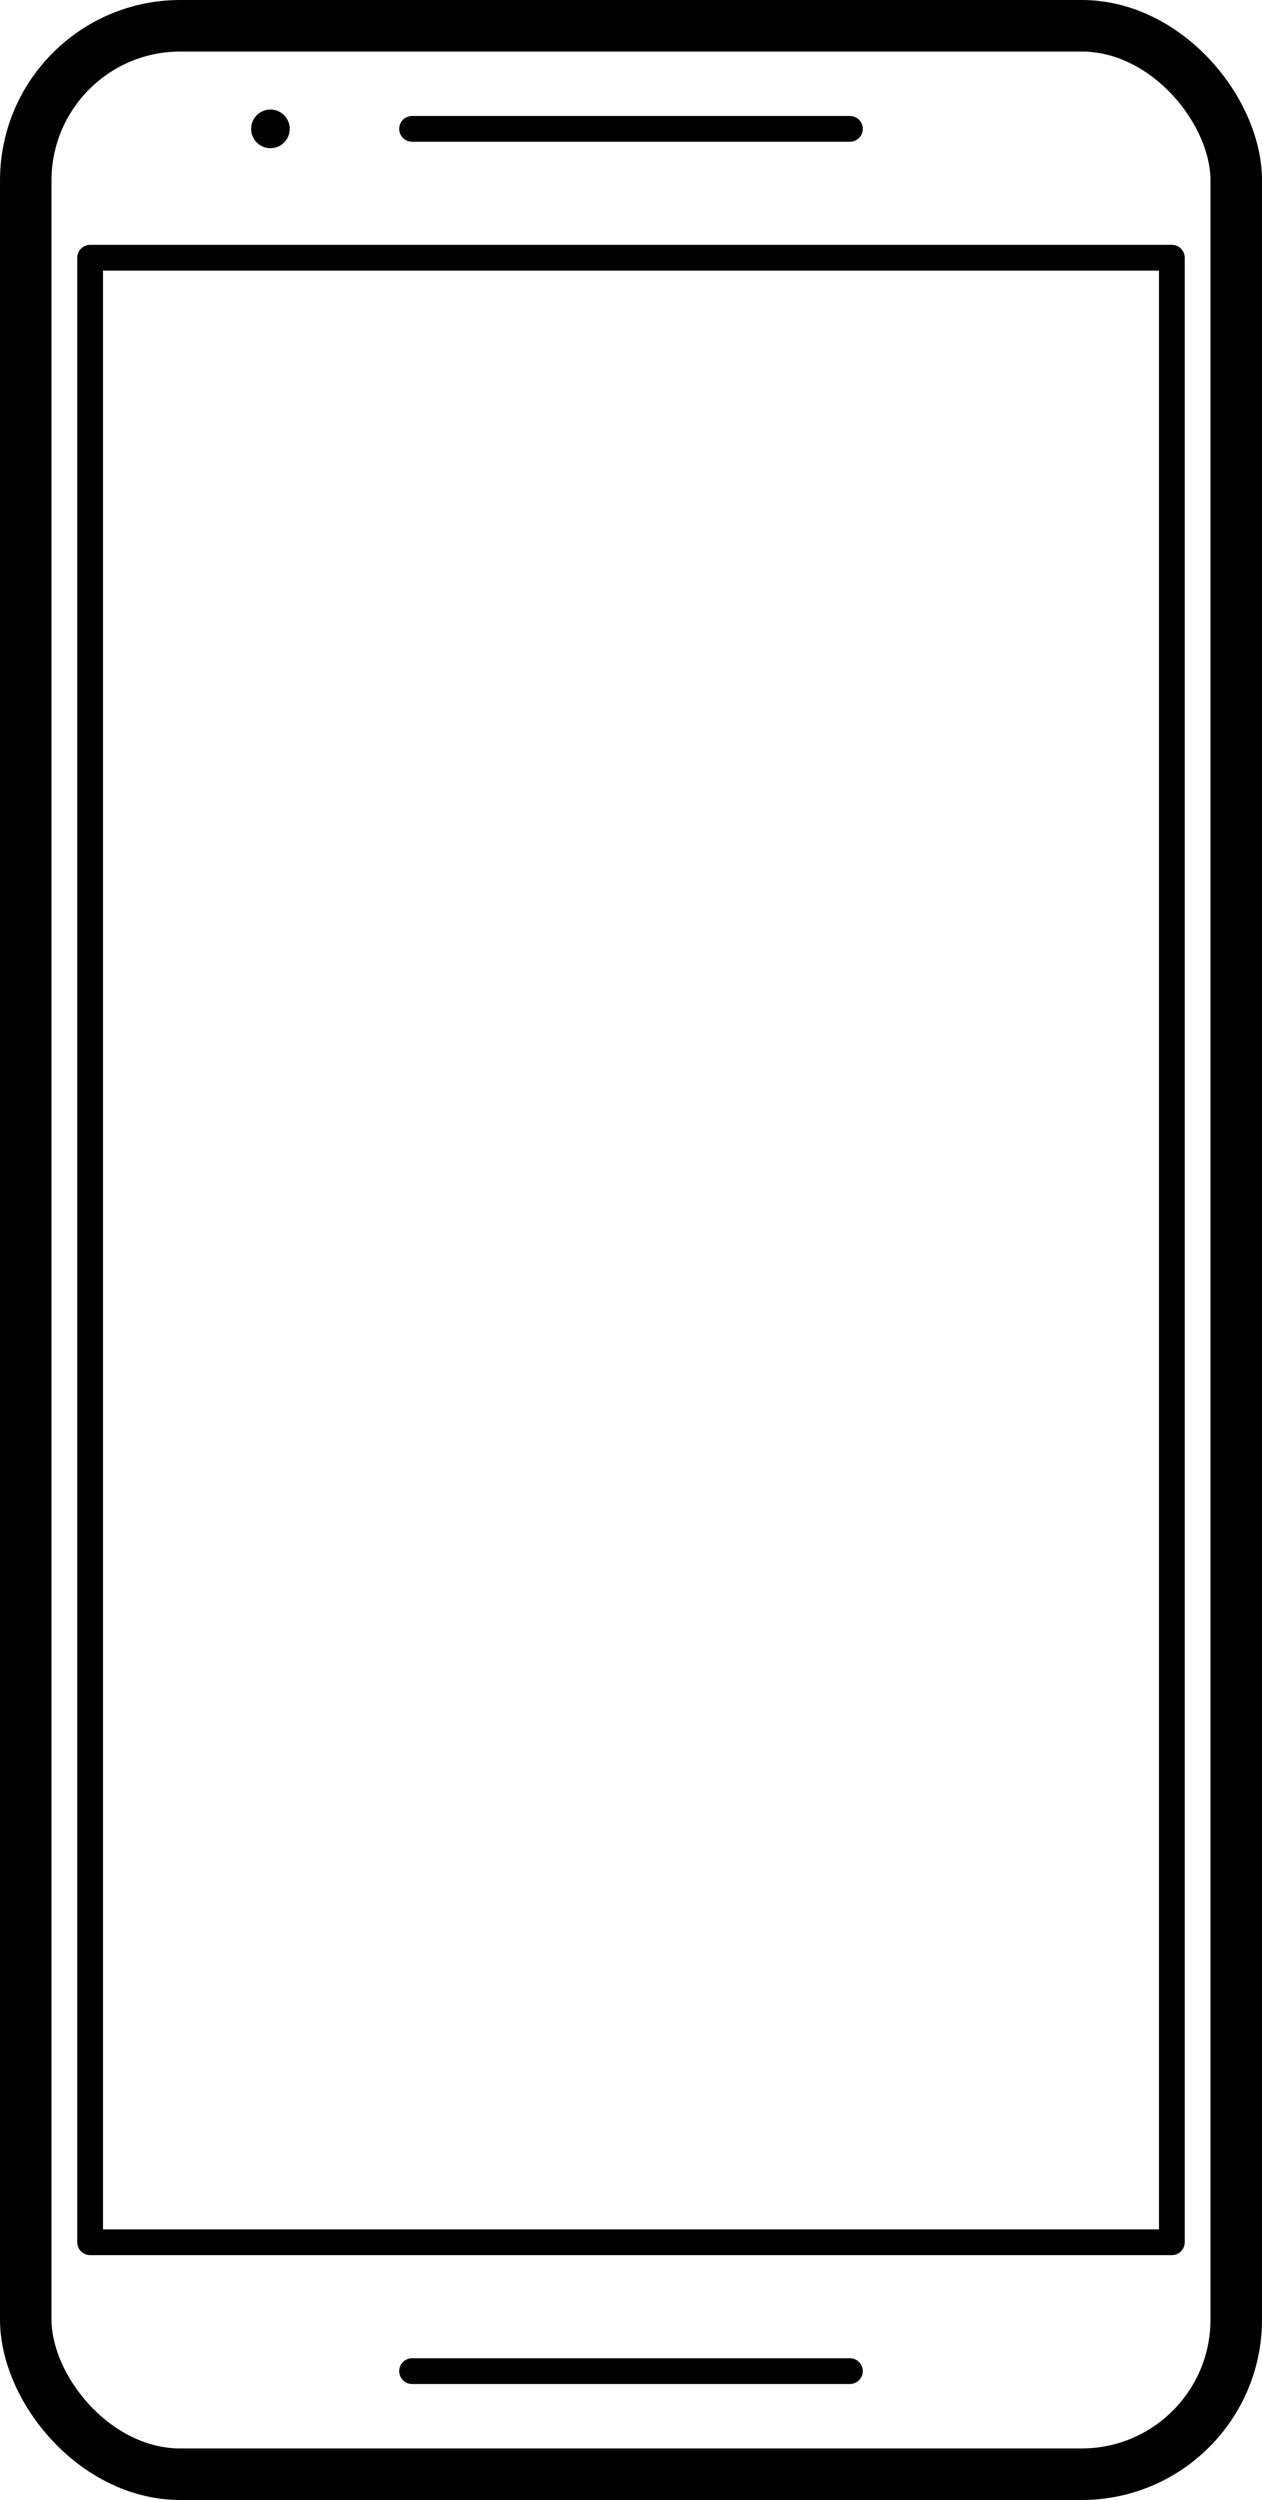 <svg id="Layer_1" data-name="Layer 1" xmlns="http://www.w3.org/2000/svg" viewBox="0 0 98 194"><defs><style>.cls-1,.cls-2,.cls-3{fill:none;stroke:#000;}.cls-1{stroke-miterlimit:10;stroke-width:4px;}.cls-2,.cls-3{stroke-linejoin:round;stroke-width:2px;}.cls-3{stroke-linecap:round;}</style></defs><title>google-nexus-6p</title><rect class="cls-1" x="2" y="2" width="94" height="190" rx="12" ry="12"/><rect class="cls-2" x="7" y="20" width="84" height="154"/><line class="cls-3" x1="32" y1="10" x2="66" y2="10"/><line class="cls-3" x1="32" y1="184" x2="66" y2="184"/><circle cx="21" cy="10" r="1.5"/></svg>